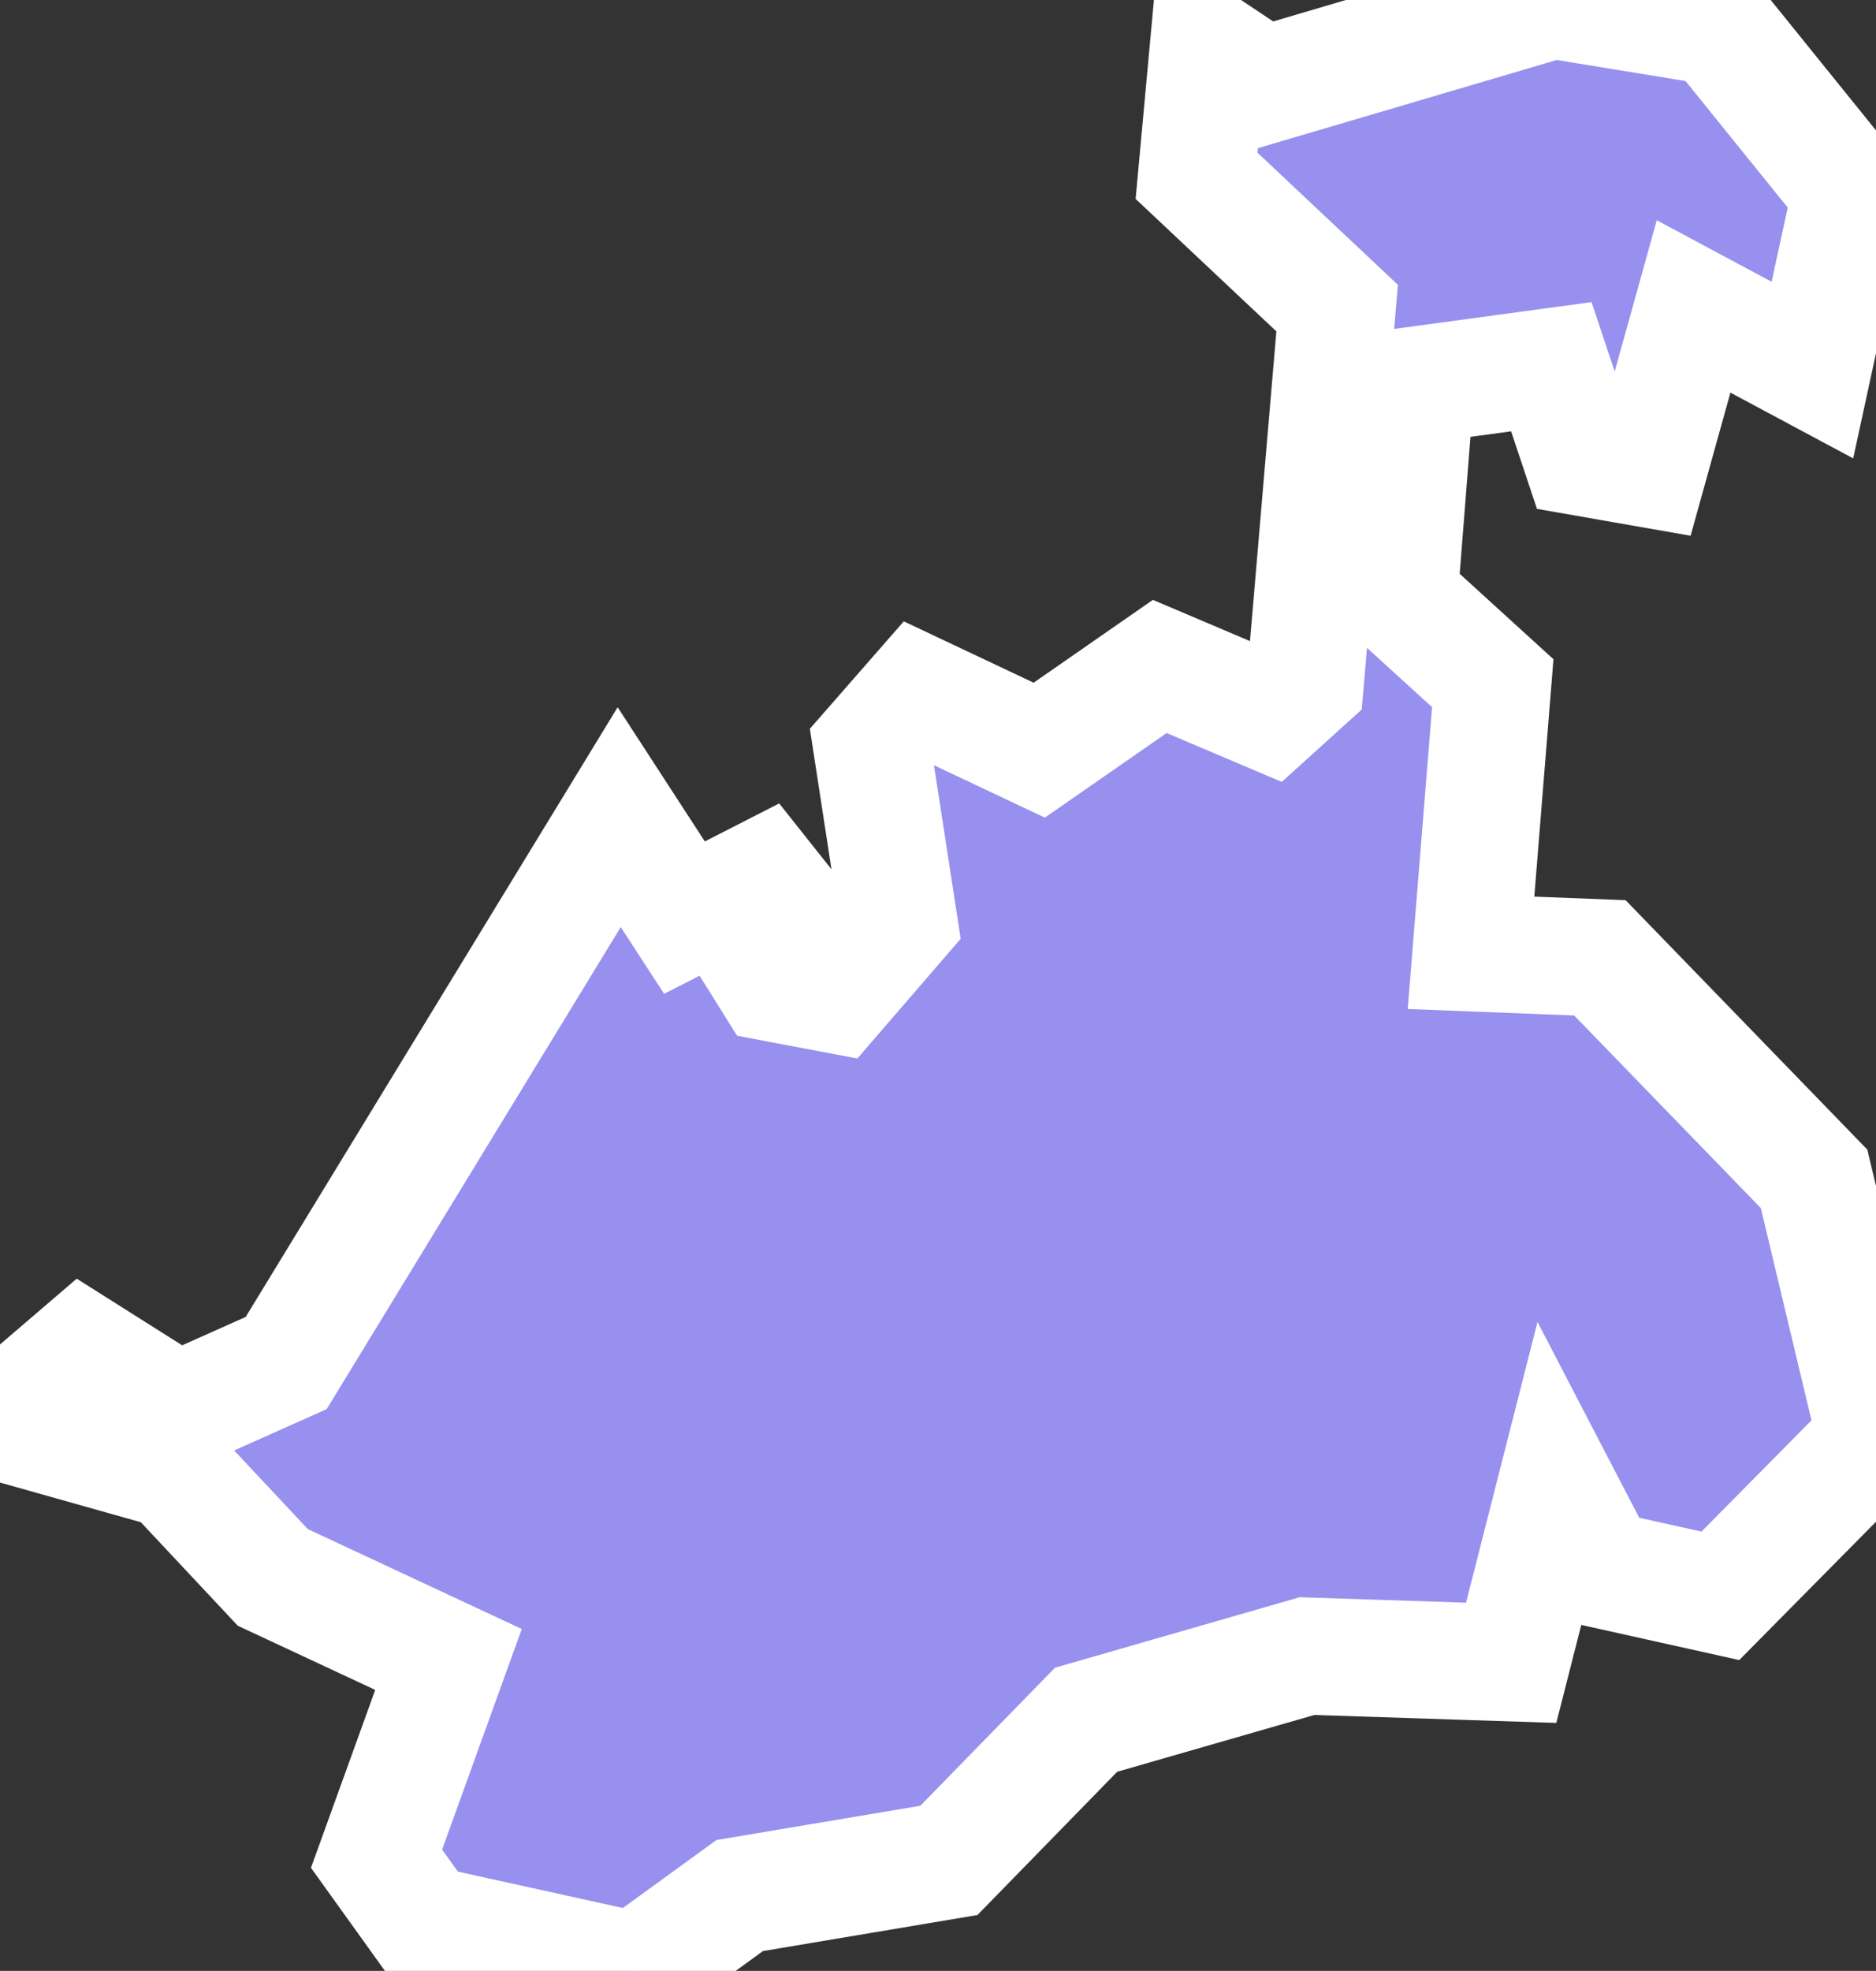 <svg xmlns="http://www.w3.org/2000/svg" viewBox="170.67 735.441 11.21 11.77" width="11.21" height="11.77">
            <rect x="170.67" y="735.441" width="11.21" height="11.77" fill="#333333" stroke="none"/>
            <path 
                d="m 177.89,735.731 0.33,0.22 1.73,-0.51 0.98,0.16 0.8,0.99 0,0 -0.23,1.06 0,0 -0.71,-0.38 -0.27,0.97 -0.4,-0.07 -0.18,-0.54 -0.81,0.11 -0.1,1.27 0.56,0.51 -0.13,1.61 0.77,0.03 1.28,1.32 0.37,1.55 -0.93,0.94 -0.72,-0.16 -0.26,-0.5 -0.27,1.06 0,0 -1.22,-0.04 -1.32,0.38 -0.82,0.84 -1.25,0.21 -0.62,0.45 -1.27,-0.28 -0.28,-0.39 0.43,-1.19 -1.05,-0.49 -0.6,-0.64 -1.03,-0.29 0,0 0.49,-0.42 0.57,0.36 0.65,-0.29 1.99,-3.26 0.39,0.6 0.47,-0.24 0.27,0.34 -0.36,0.05 0.15,0.24 0.37,0.07 0.38,-0.44 -0.16,-1.04 0.28,-0.32 0.72,0.34 0.72,-0.5 0.66,0.28 0.21,-0.19 0.19,-2.23 -0.84,-0.79 z" 
                fill="rgb(151, 144, 238)" 
                stroke="white" 
                stroke-width=".7px"
                title="Республика Северная Осетия — Алания" 
                id="RU-SE" 
            />
        </svg>